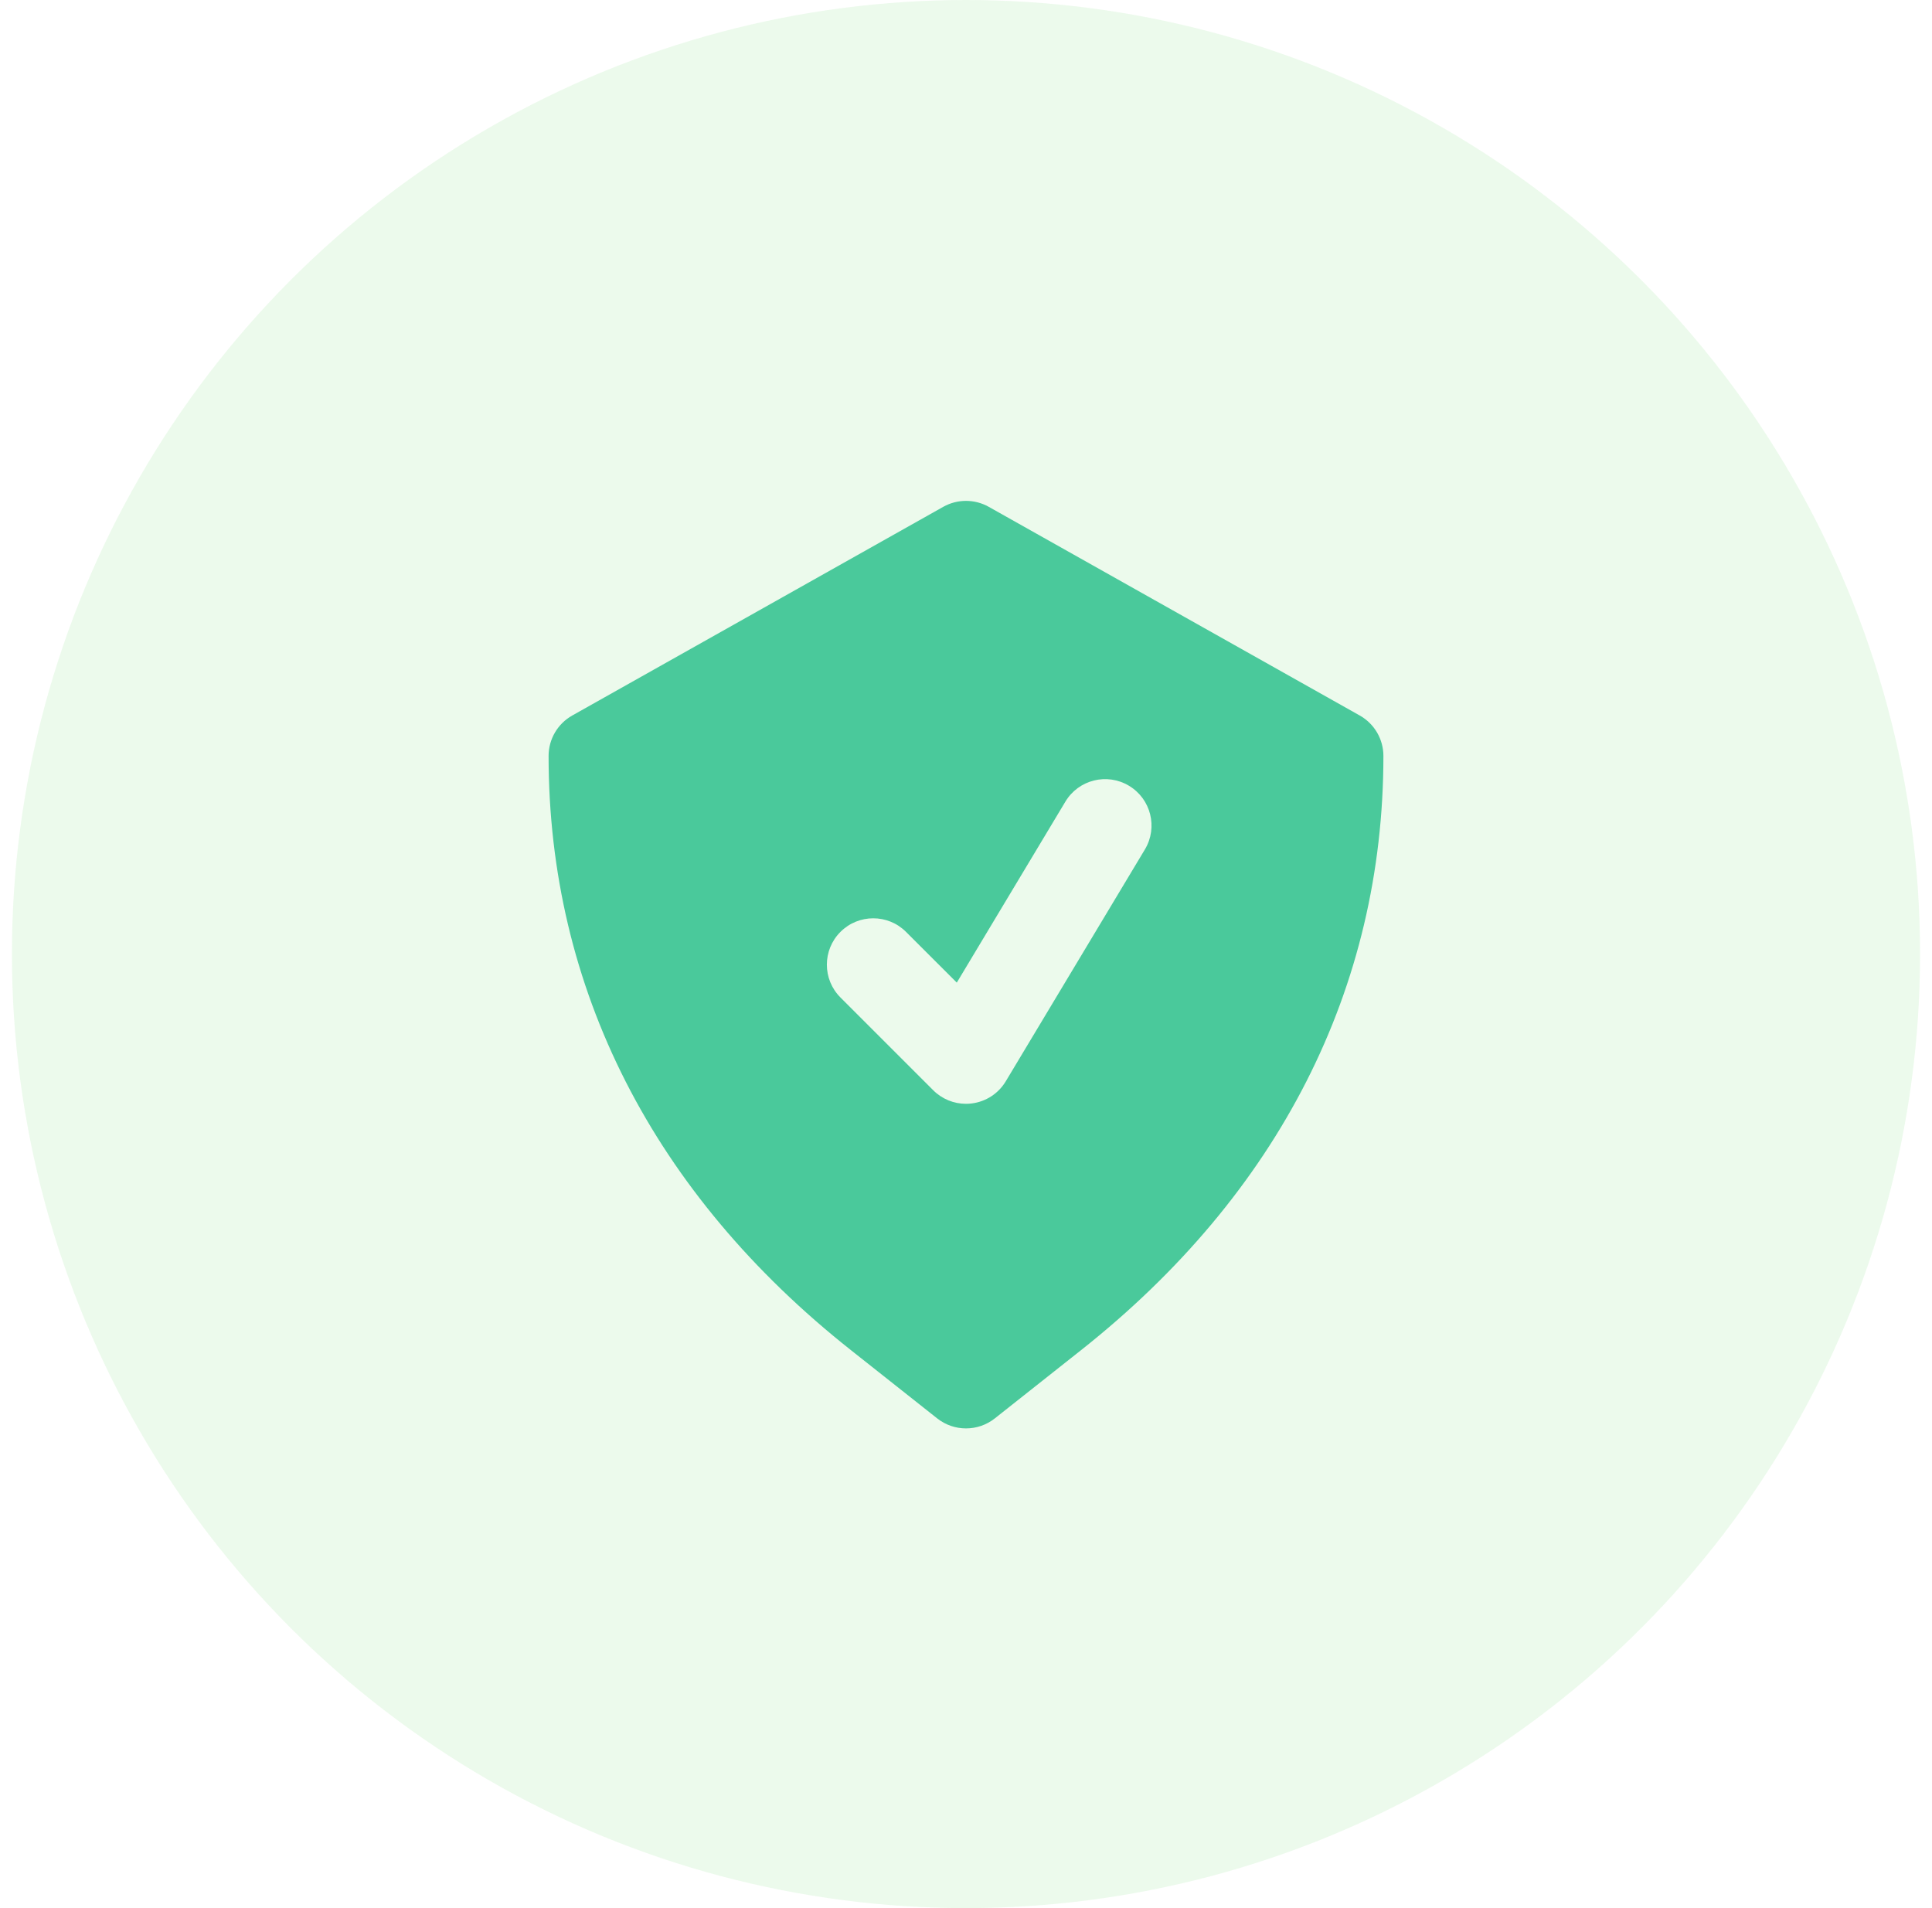 <svg width="81" height="80" viewBox="0 0 81 80" fill="none" xmlns="http://www.w3.org/2000/svg">
<circle cx="40.5" cy="40" r="40" fill="#85DB84" fill-opacity="0.16"/>
<path d="M57.009 29.999L41.453 21.249C40.861 20.917 40.139 20.917 39.547 21.249L23.991 29.999C23.379 30.344 23 30.991 23 31.694C23 41.433 27.387 50.052 35.688 56.617L39.293 59.469C39.647 59.749 40.074 59.888 40.5 59.888C40.926 59.888 41.353 59.749 41.707 59.469L45.311 56.617C53.613 50.052 58 41.433 58 31.694C58 30.991 57.621 30.344 57.009 29.999ZM48.001 35.613L42.167 45.335C41.86 45.848 41.332 46.191 40.737 46.264C40.659 46.274 40.579 46.279 40.5 46.279C39.987 46.279 39.492 46.077 39.125 45.709L35.236 41.82C34.477 41.061 34.477 39.83 35.236 39.071C35.996 38.311 37.226 38.311 37.986 39.071L40.114 41.198L44.666 33.611C45.218 32.69 46.413 32.39 47.334 32.945C48.255 33.497 48.553 34.692 48.001 35.613Z" fill="#4AC99B"/>
</svg>
